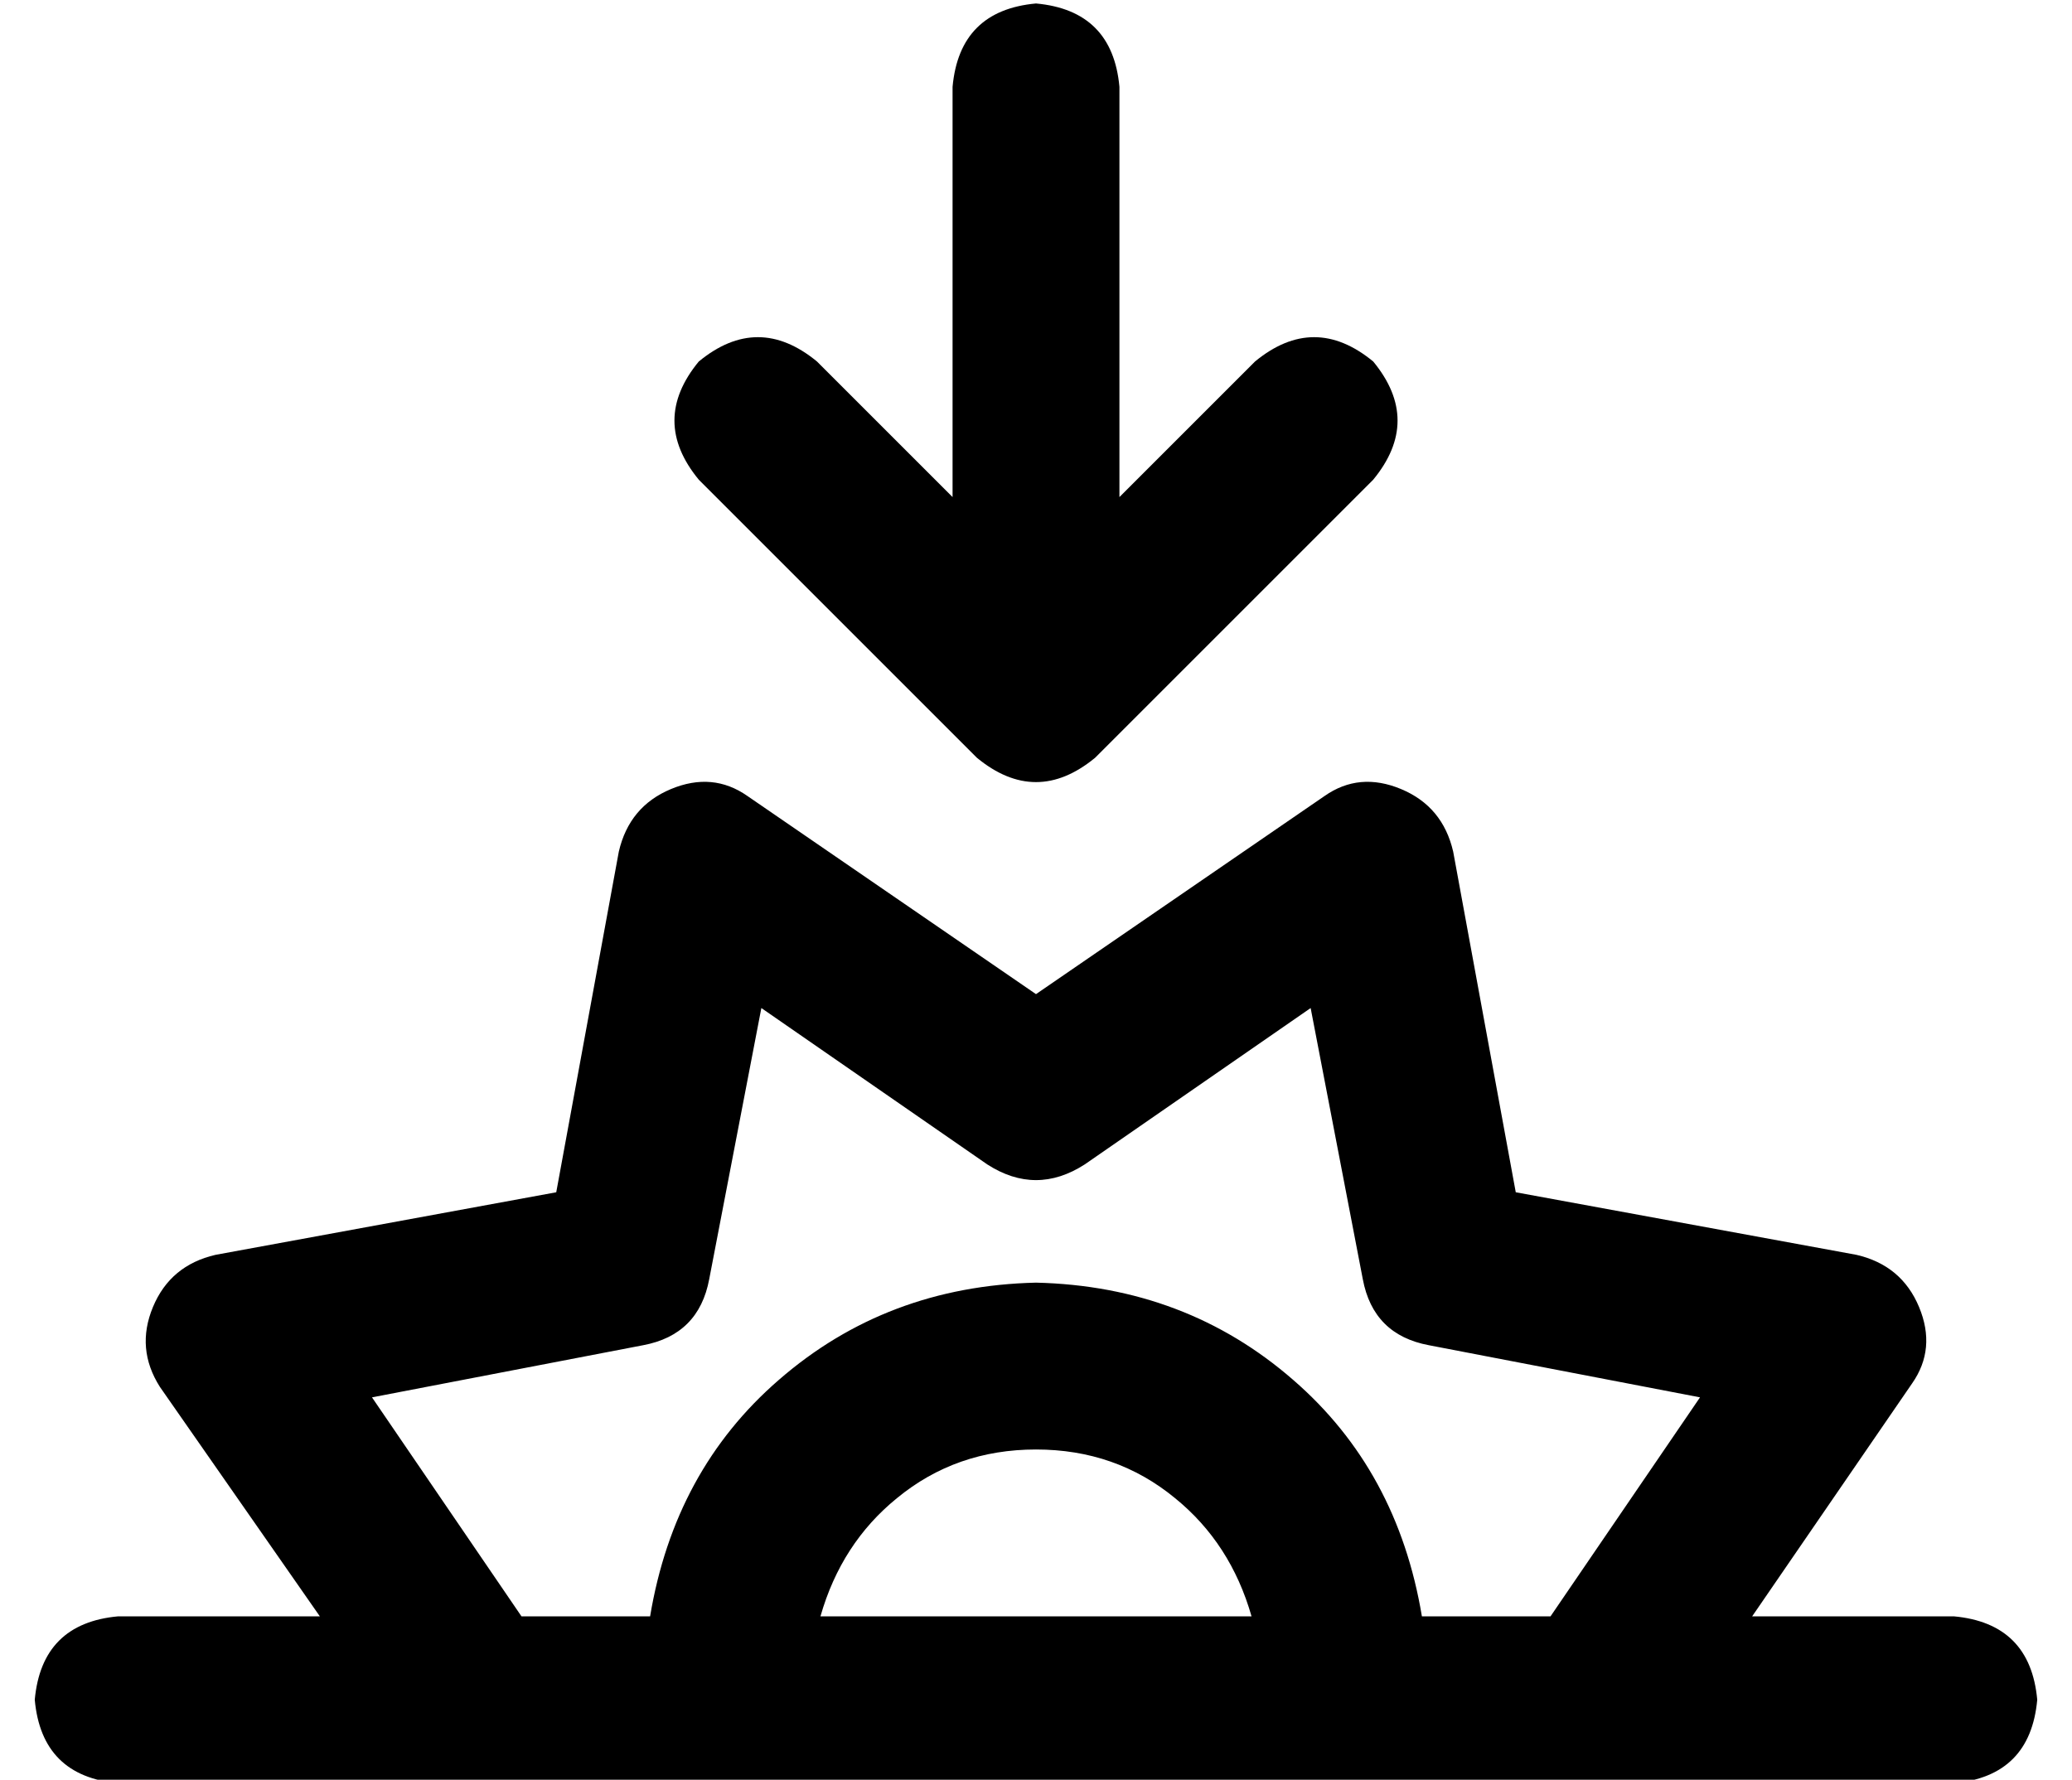 <?xml version="1.0" standalone="no"?>
<!DOCTYPE svg PUBLIC "-//W3C//DTD SVG 1.1//EN" "http://www.w3.org/Graphics/SVG/1.1/DTD/svg11.dtd" >
<svg xmlns="http://www.w3.org/2000/svg" xmlns:xlink="http://www.w3.org/1999/xlink" version="1.1" viewBox="-10 -40 596 512">
   <path fill="currentColor"
d="M305 178q-17 14 -34 0l-80 -80v0q-14 -17 0 -34q17 -14 34 0l39 39v0v-118v0q2 -22 24 -24q22 2 24 24v118v0l39 -39v0q17 -14 34 0q14 17 0 34l-80 80v0zM393 187q12 5 15 18l18 98v0l98 18v0q13 3 18 15t-2 22l-46 67v0h58v0q22 2 24 24q-2 22 -24 24h-528v0
q-22 -2 -24 -24q2 -22 24 -24h58v0l-46 -66v0q-7 -11 -2 -23t18 -15l98 -18v0l18 -98v0q3 -13 15 -18t22 2l83 57v0l83 -57v0q10 -7 22 -2v0zM140 425h37h-37h37q7 -42 37 -68q31 -27 74 -28q43 1 74 28q30 26 37 68h37v0l43 -63v0l-78 -15v0q-16 -3 -19 -19l-15 -78v0
l-65 45v0q-14 9 -28 0l-65 -45v0l-15 78v0q-3 16 -19 19l-78 15v0l43 63v0zM350 425q-6 -21 -22 -34v0v0q-17 -14 -40 -14t-40 14q-16 13 -22 34h124v0z" />
</svg>
